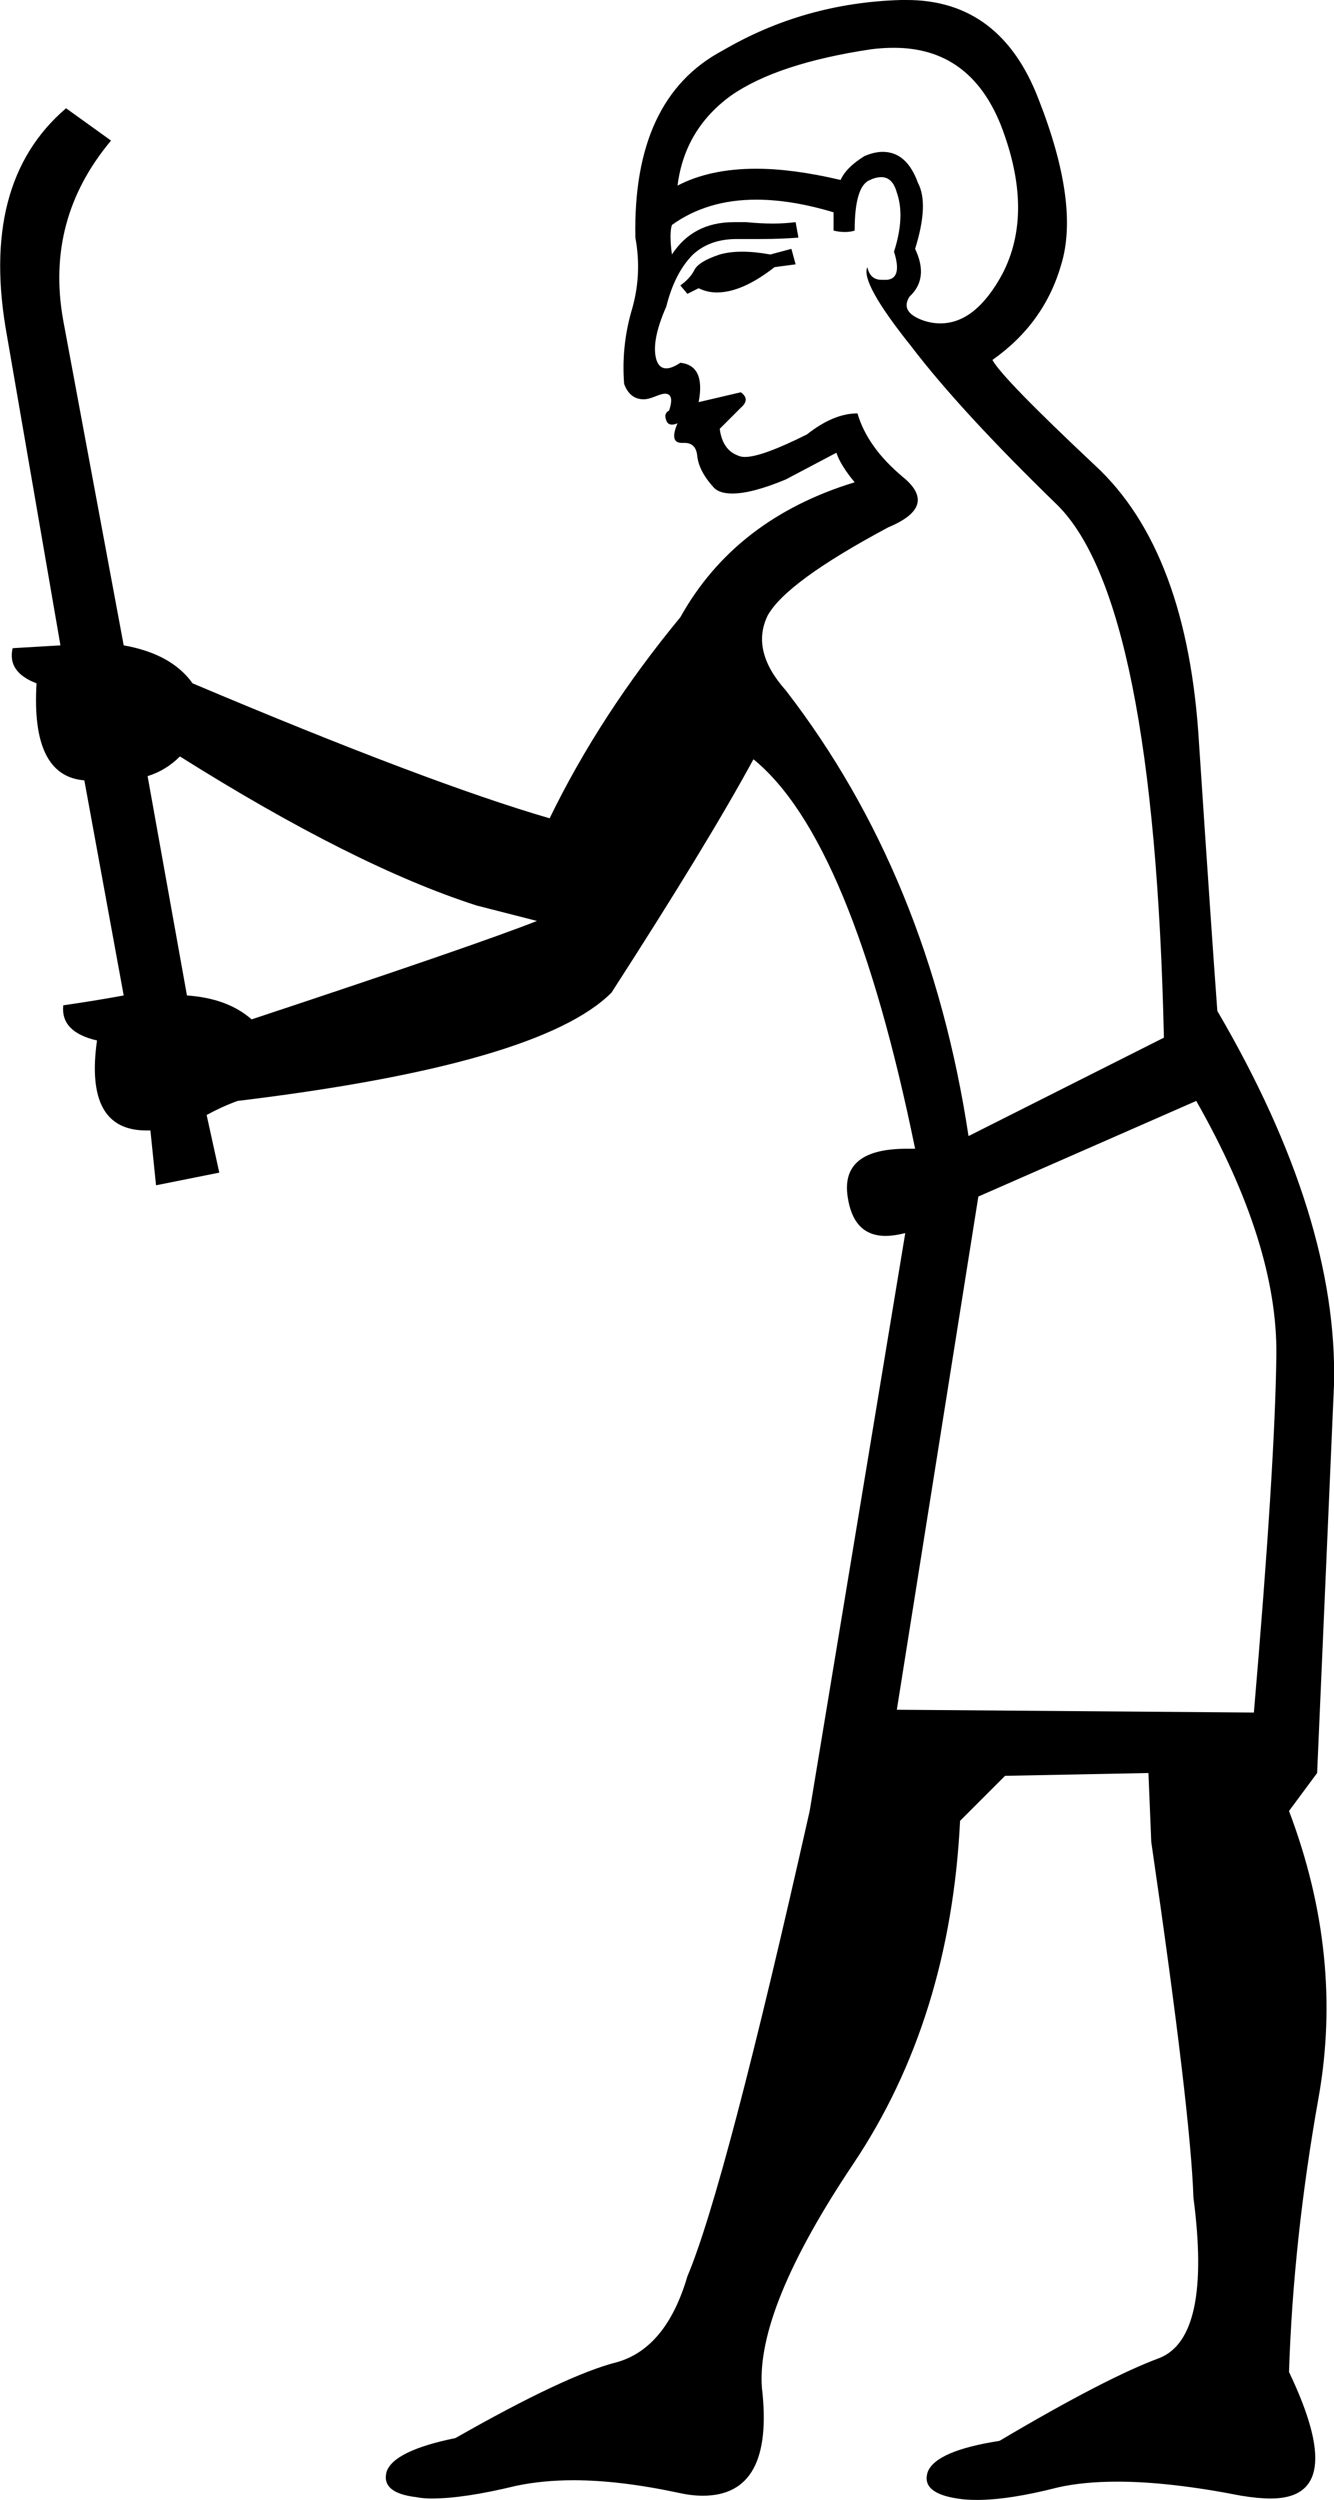 <?xml version='1.0' encoding ='UTF-8' standalone='yes'?>
<svg width='9.49' height='17.78' xmlns='http://www.w3.org/2000/svg' xmlns:xlink='http://www.w3.org/1999/xlink' >
<path style='fill:black; stroke:none' d=' M 5.63 1.77  L 5.48 1.81  Q 5.37 1.79 5.28 1.79  Q 5.19 1.79 5.12 1.81  Q 4.97 1.86 4.94 1.92  Q 4.91 1.98 4.84 2.03  L 4.89 2.09  L 4.97 2.05  Q 5.03 2.08 5.1 2.08  Q 5.28 2.08 5.51 1.9  L 5.66 1.88  L 5.63 1.77  Z  M 6.36 0.34  Q 6.9 0.34 7.12 0.89  Q 7.36 1.51 7.13 1.95  Q 6.94 2.3 6.69 2.3  Q 6.63 2.3 6.57 2.28  Q 6.4 2.22 6.47 2.11  Q 6.61 1.98 6.51 1.77  Q 6.61 1.45 6.53 1.3  Q 6.45 1.08 6.28 1.08  Q 6.22 1.08 6.15 1.11  Q 6.02 1.19 5.98 1.28  Q 5.64 1.2 5.38 1.2  Q 5.05 1.2 4.82 1.32  Q 4.87 0.92 5.2 0.68  Q 5.53 0.45 6.2 0.35  Q 6.28 0.34 6.36 0.34  Z  M 1.28 5.38  Q 2.52 6.16 3.39 6.44  L 3.82 6.55  Q 3.39 6.72 1.79 7.25  Q 1.62 7.1 1.33 7.08  L 1.05 5.52  Q 1.18 5.48 1.28 5.38  Z  M 6.27 1.26  Q 6.35 1.26 6.38 1.37  Q 6.44 1.54 6.36 1.79  Q 6.42 1.98 6.31 1.99  Q 6.29 1.99 6.27 1.99  Q 6.19 1.99 6.17 1.9  L 6.17 1.9  Q 6.12 2.01 6.48 2.46  Q 6.83 2.92 7.52 3.59  Q 8.21 4.27 8.28 7.38  L 6.89 8.08  Q 6.61 6.23 5.59 4.91  Q 5.34 4.63 5.46 4.38  Q 5.59 4.14 6.32 3.75  Q 6.68 3.6 6.42 3.39  Q 6.17 3.18 6.1 2.94  Q 5.93 2.94 5.74 3.09  Q 5.42 3.25 5.3 3.25  Q 5.27 3.25 5.25 3.24  Q 5.14 3.2 5.12 3.05  L 5.27 2.9  Q 5.34 2.84 5.27 2.79  L 4.97 2.86  Q 5.02 2.6 4.84 2.58  Q 4.78 2.62 4.74 2.62  Q 4.69 2.62 4.67 2.56  Q 4.63 2.43 4.74 2.18  Q 4.8 1.94 4.93 1.81  Q 5.05 1.7 5.24 1.7  Q 5.25 1.7 5.27 1.7  Q 5.34 1.7 5.41 1.7  Q 5.55 1.7 5.68 1.69  L 5.66 1.58  Q 5.58 1.59 5.5 1.59  Q 5.41 1.59 5.31 1.58  Q 5.26 1.58 5.22 1.58  Q 4.93 1.58 4.78 1.81  Q 4.76 1.66 4.78 1.6  Q 5.03 1.42 5.38 1.42  Q 5.63 1.42 5.93 1.51  L 5.93 1.64  Q 5.97 1.65 6.01 1.65  Q 6.05 1.65 6.08 1.64  Q 6.08 1.32 6.19 1.28  Q 6.23 1.26 6.27 1.26  Z  M 8.51 7.83  Q 9.09 8.85 9.08 9.64  Q 9.07 10.43 8.92 12.18  L 6.38 12.16  L 6.96 8.51  L 8.51 7.83  Z  M 6.45 0  Q 6.43 0 6.41 0  Q 5.72 0.02 5.14 0.36  Q 4.5 0.7 4.52 1.69  Q 4.57 1.96 4.49 2.22  Q 4.42 2.47 4.44 2.73  Q 4.48 2.84 4.58 2.84  Q 4.61 2.84 4.66 2.82  Q 4.71 2.8 4.73 2.8  Q 4.8 2.8 4.76 2.92  Q 4.72 2.94 4.74 2.99  Q 4.75 3.02 4.78 3.02  Q 4.8 3.02 4.82 3.01  L 4.82 3.01  Q 4.76 3.15 4.85 3.15  Q 4.85 3.15 4.86 3.15  Q 4.87 3.15 4.87 3.15  Q 4.95 3.15 4.96 3.24  Q 4.97 3.35 5.08 3.47  Q 5.12 3.51 5.21 3.51  Q 5.35 3.51 5.59 3.41  L 5.95 3.22  Q 5.98 3.31 6.08 3.43  Q 5.23 3.69 4.84 4.39  Q 4.27 5.08 3.91 5.82  Q 3.05 5.57 1.37 4.86  Q 1.22 4.65 0.88 4.59  L 0.45 2.28  Q 0.32 1.56 0.79 1  L 0.47 0.77  Q -0.15 1.3 0.05 2.39  L 0.43 4.59  L 0.09 4.61  Q 0.05 4.78 0.26 4.86  Q 0.22 5.52 0.6 5.55  L 0.88 7.08  Q 0.66 7.12 0.45 7.15  Q 0.43 7.34 0.69 7.4  Q 0.6 8.04 1.04 8.04  Q 1.05 8.04 1.07 8.04  L 1.11 8.43  L 1.56 8.34  L 1.47 7.93  Q 1.58 7.87 1.69 7.83  Q 3.84 7.57 4.35 7.06  Q 5.04 5.99 5.36 5.4  Q 6.06 5.97 6.51 8.17  Q 6.48 8.17 6.45 8.17  Q 5.98 8.17 6.03 8.51  Q 6.07 8.79 6.3 8.79  Q 6.36 8.79 6.44 8.77  L 6.44 8.77  L 5.76 12.88  Q 5.16 15.55 4.89 16.19  Q 4.74 16.7 4.39 16.8  Q 4.03 16.89 3.24 17.34  Q 2.8 17.43 2.75 17.58  Q 2.71 17.73 2.96 17.76  Q 3.01 17.77 3.07 17.77  Q 3.3 17.77 3.67 17.68  Q 3.86 17.64 4.08 17.64  Q 4.41 17.64 4.83 17.73  Q 4.92 17.75 5 17.75  Q 5.51 17.75 5.42 16.98  Q 5.38 16.42 6.07 15.39  Q 6.76 14.36 6.83 12.95  L 7.15 12.63  L 8.17 12.61  L 8.19 13.1  Q 8.47 15.02 8.49 15.63  Q 8.62 16.62 8.25 16.77  Q 7.87 16.91 7.11 17.36  Q 6.66 17.43 6.6 17.58  Q 6.55 17.73 6.81 17.77  Q 6.87 17.78 6.95 17.78  Q 7.18 17.78 7.53 17.69  Q 7.71 17.65 7.95 17.65  Q 8.32 17.65 8.83 17.75  Q 8.95 17.77 9.04 17.77  Q 9.6 17.77 9.17 16.87  Q 9.2 15.93 9.38 14.92  Q 9.56 13.91 9.17 12.88  L 9.37 12.61  L 9.49 9.85  Q 9.52 8.66 8.66 7.19  Q 8.62 6.65 8.53 5.29  Q 8.45 3.92 7.79 3.31  Q 7.13 2.69 7.06 2.56  Q 7.43 2.3 7.55 1.88  Q 7.68 1.45 7.39 0.71  Q 7.12 0 6.45 0  Z '/></svg>
